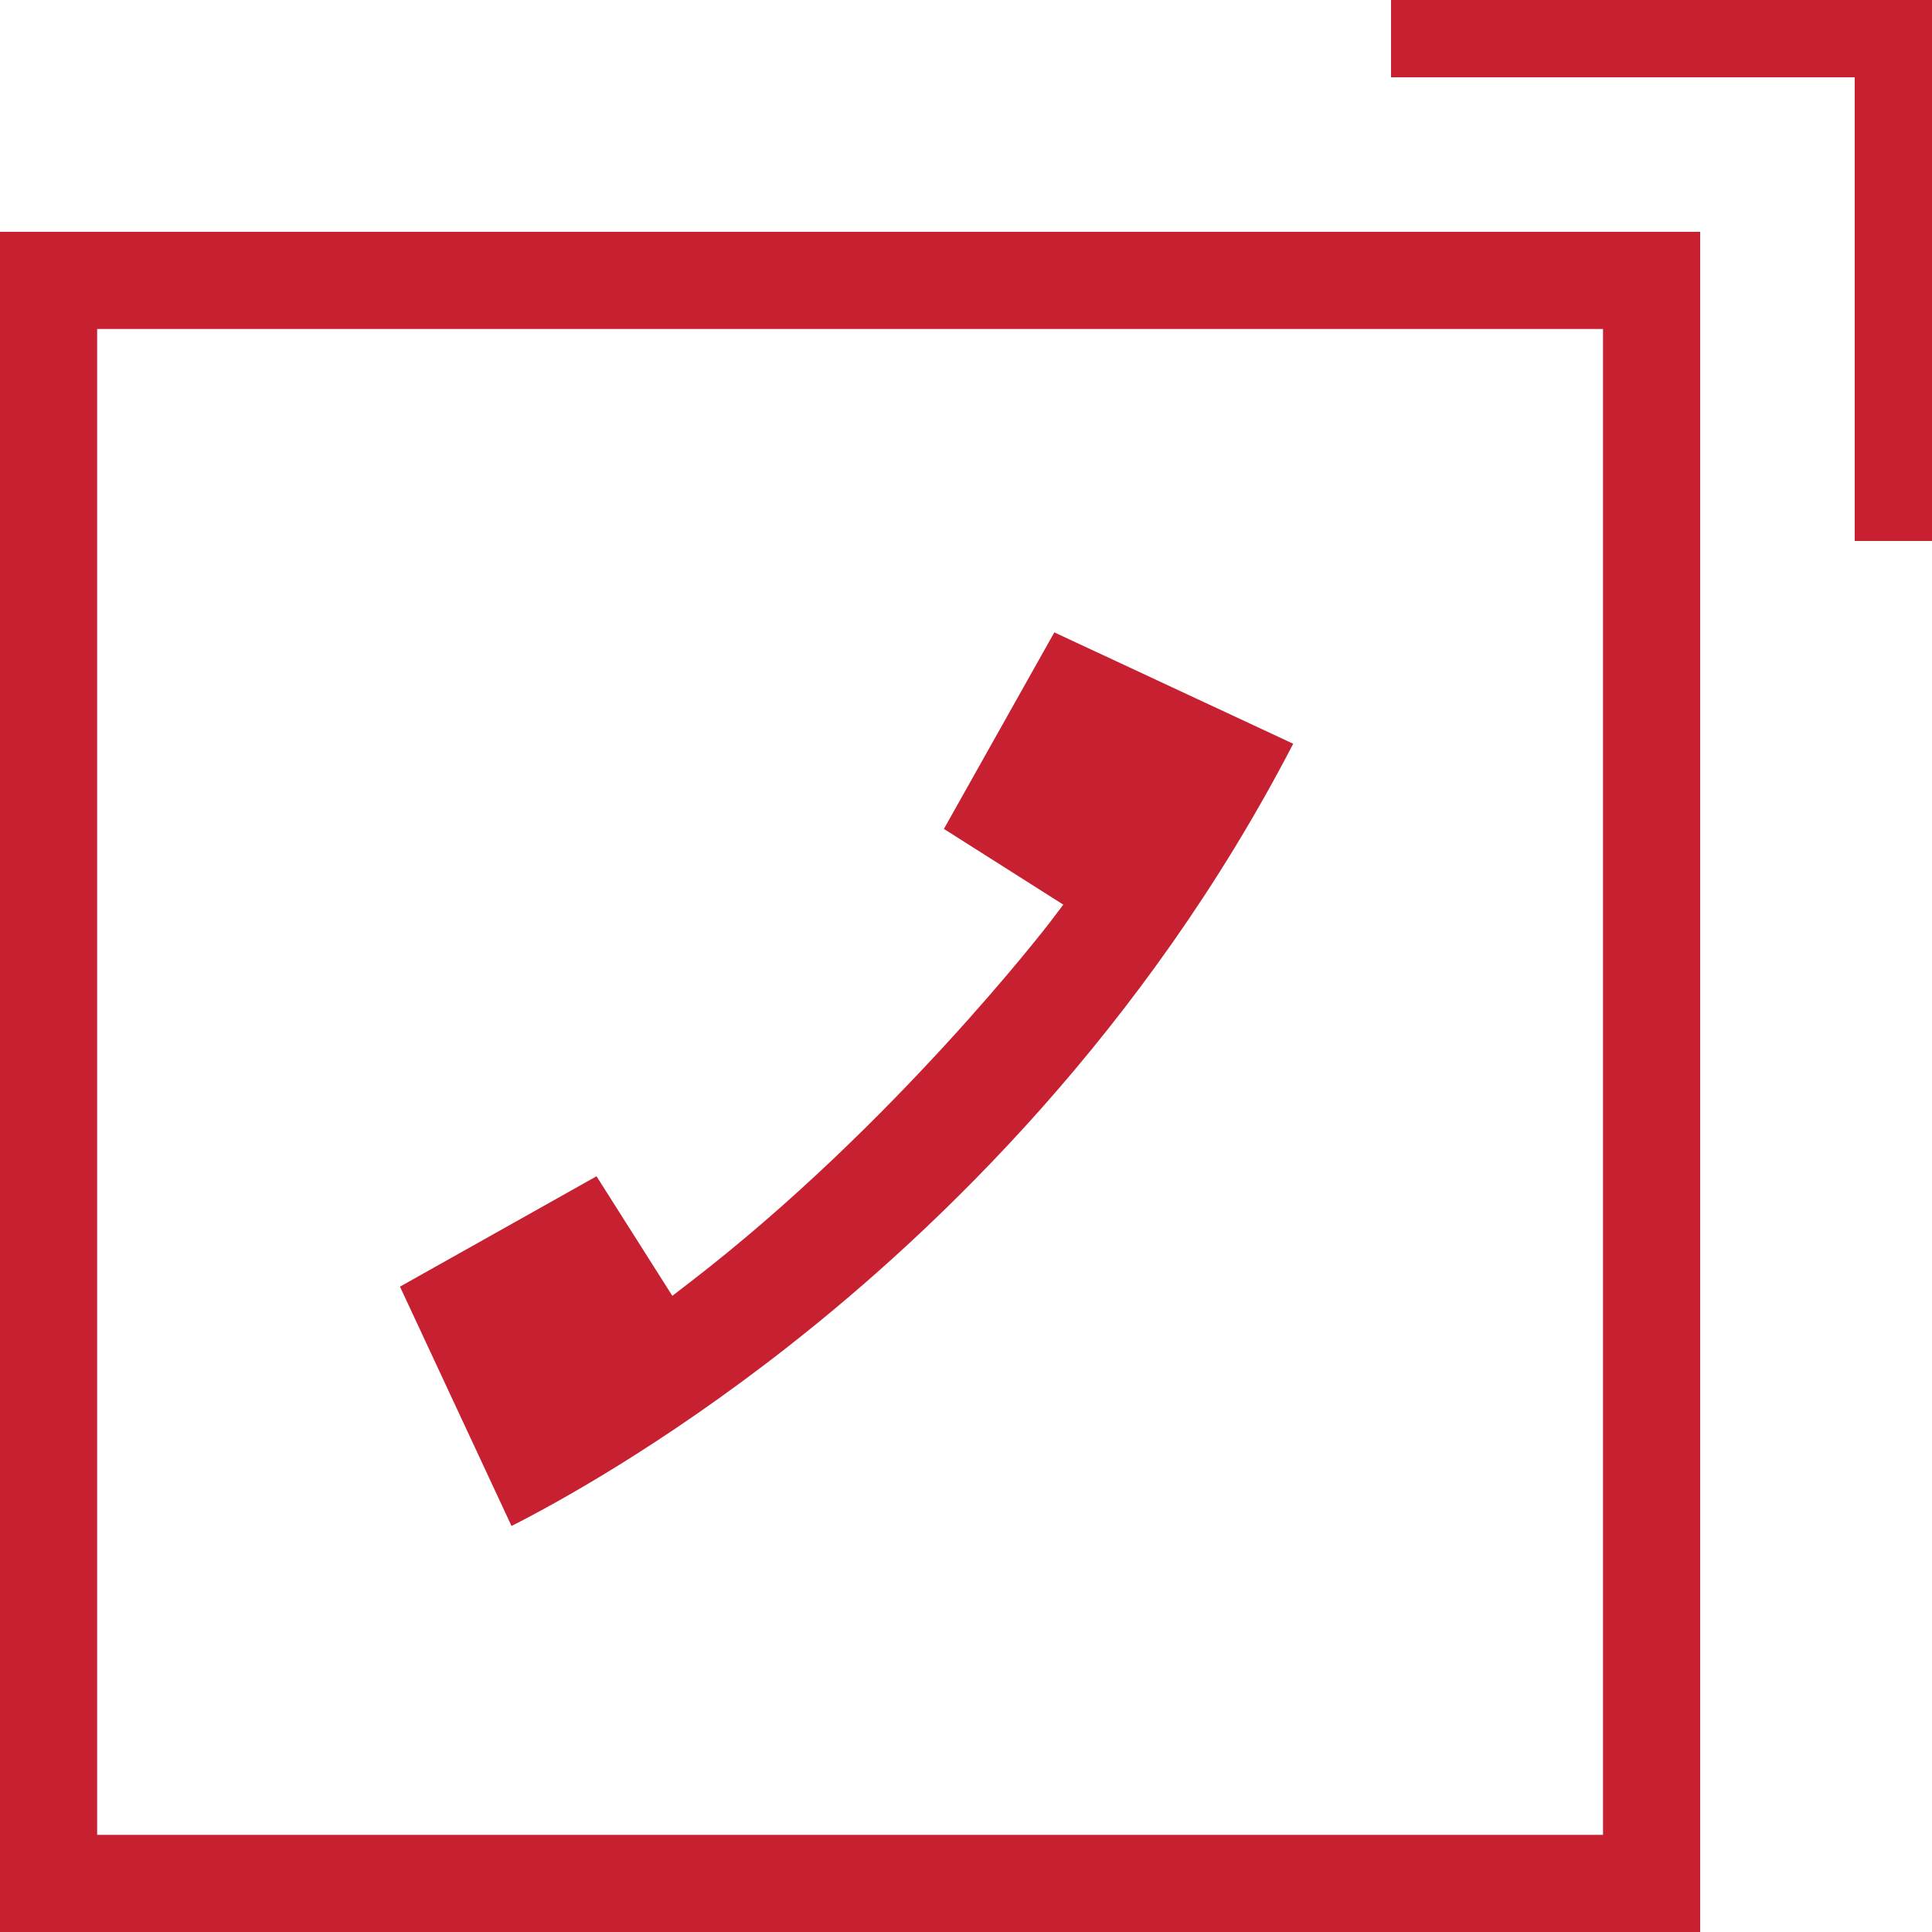<svg width="25" height="25" viewBox="0 0 25 25" fill="none" xmlns="http://www.w3.org/2000/svg">
<g clip-path="url(#clip0_3179_6943)">
<rect x="18" width="7" height="1" fill="#C72030"/>
<rect x="25" width="7" height="1" transform="rotate(90 25 0)" fill="#C72030"/>
<g clip-path="url(#clip1_3179_6943)">
<path d="M20.743 4.257V23.743H1.257V4.257H20.743ZM22 3H0V25H22V3Z" fill="#C72030"/>
<path d="M5.176 16.649L7.719 15.221L8.7 16.768L8.94 16.583C11.572 14.556 13.558 11.97 13.578 11.945L13.759 11.706L12.214 10.726L13.643 8.183L16.734 9.624C14.813 13.333 12.138 15.902 10.211 17.414C8.553 18.716 7.163 19.471 6.619 19.746L5.176 16.65V16.649Z" fill="#C72030"/>
</g>
</g>
<defs>
<clipPath id="clip0_3179_6943">
<rect width="25" height="25" fill="white"/>
</clipPath>
<clipPath id="clip1_3179_6943">
<rect width="22" height="22" fill="white" transform="translate(0 3)"/>
</clipPath>
</defs>
</svg>
